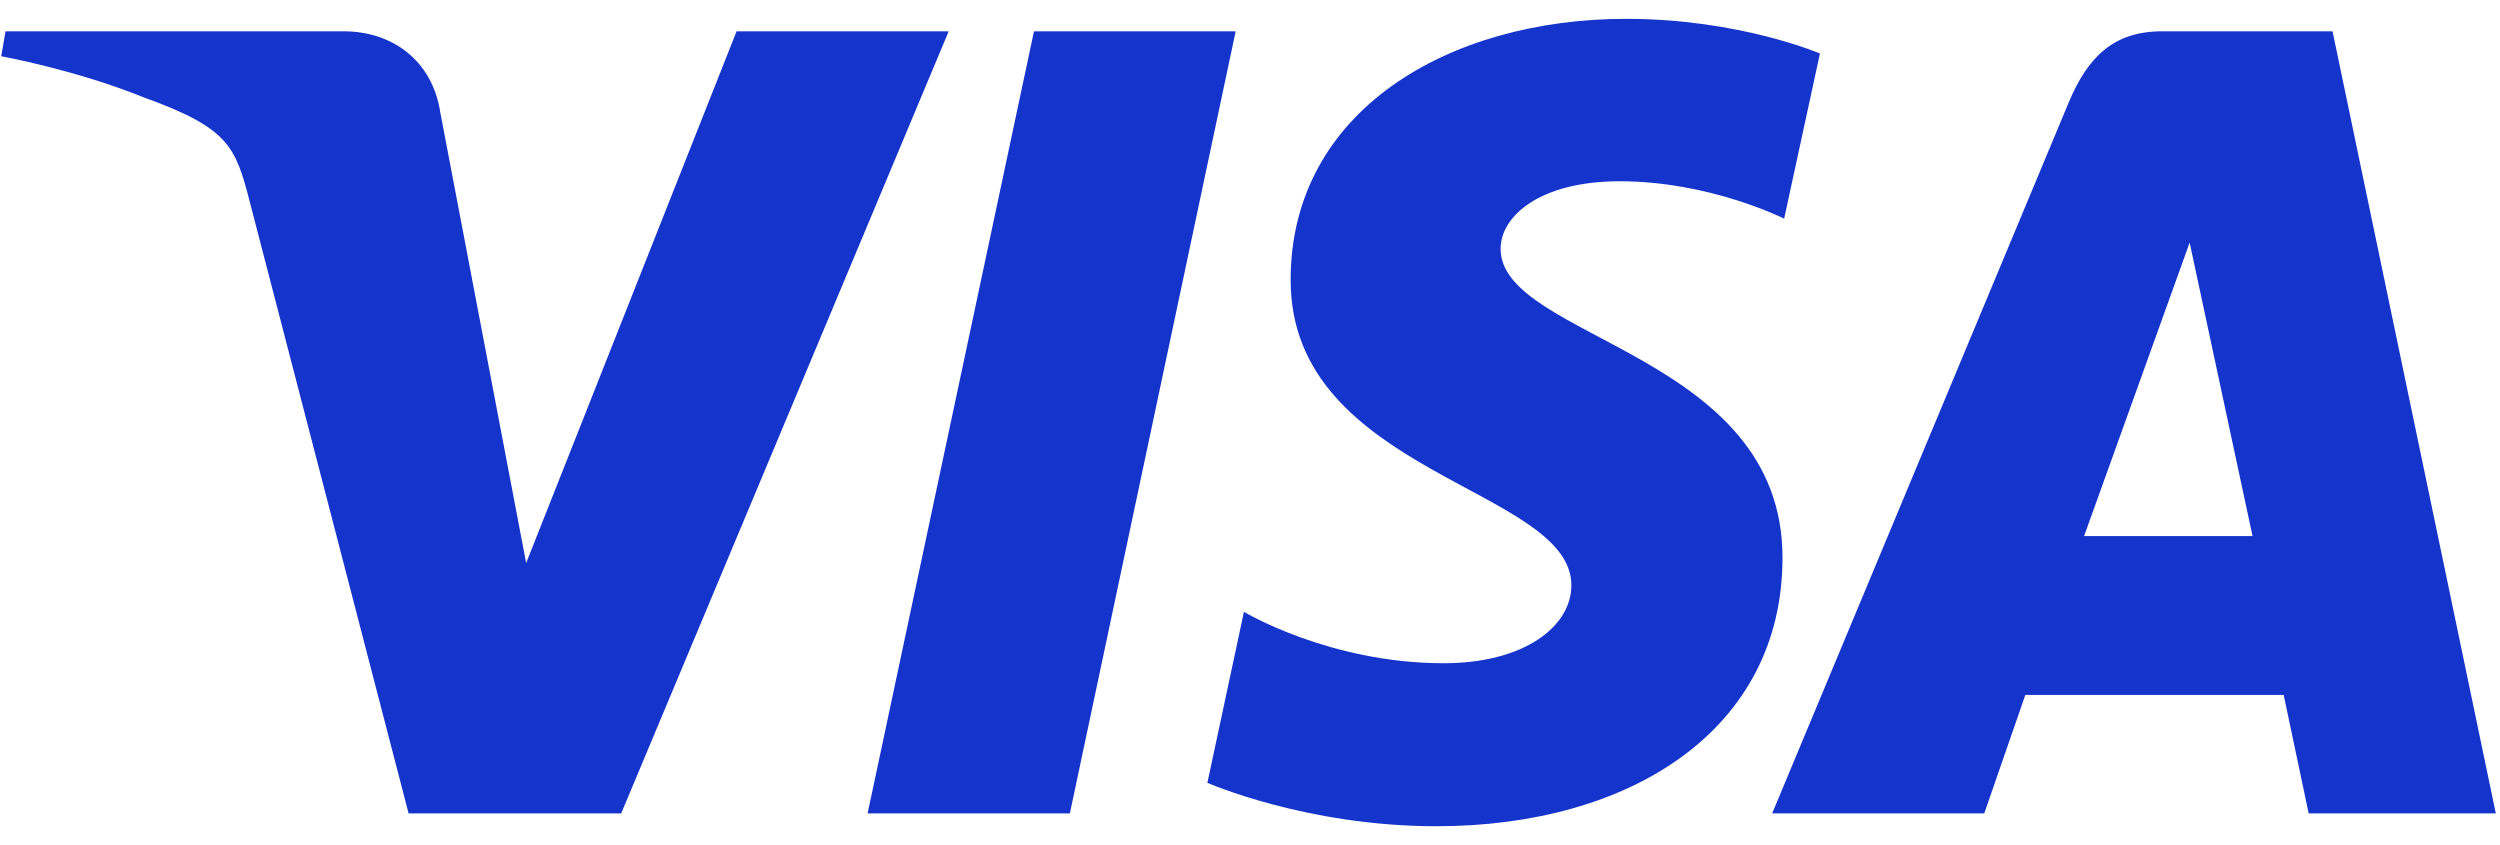 <svg width="71" height="24" viewBox="0 0 71 24" fill="none" xmlns="http://www.w3.org/2000/svg">
<g clip-path="url(#clip0_100_961)">
<path d="M46.18 0.535C41.15 0.535 36.654 3.14 36.654 7.952C36.654 13.47 44.627 13.851 44.627 16.623C44.627 17.791 43.288 18.836 41 18.836C37.754 18.836 35.328 17.376 35.328 17.376L34.29 22.231C34.29 22.231 37.085 23.465 40.796 23.465C46.295 23.465 50.623 20.732 50.623 15.838C50.623 10.007 42.617 9.637 42.617 7.064C42.617 6.15 43.716 5.148 45.997 5.148C48.571 5.148 50.67 6.21 50.67 6.21L51.686 1.52C51.686 1.52 49.401 0.535 46.18 0.535ZM0.157 0.889L0.035 1.597C0.035 1.597 2.152 1.984 4.058 2.756C6.512 3.641 6.687 4.156 7.1 5.756L11.604 23.1H17.642L26.943 0.889H20.919L14.943 15.99L12.504 3.19C12.28 1.725 11.147 0.889 9.76 0.889H0.157ZM29.365 0.889L24.64 23.1H30.384L35.093 0.889H29.365ZM61.403 0.889C60.017 0.889 59.284 1.63 58.745 2.925L50.33 23.1H56.353L57.519 19.737H64.857L65.566 23.1H70.881L66.244 0.889H61.403ZM62.186 6.89L63.972 15.224H59.188L62.186 6.89Z" fill="#1434CB"/>
</g>
<defs>
<clipPath id="clip0_100_961">
<rect width="70.917" height="23" fill="white" transform="translate(0 0.5)"/>
</clipPath>
</defs>
</svg>
